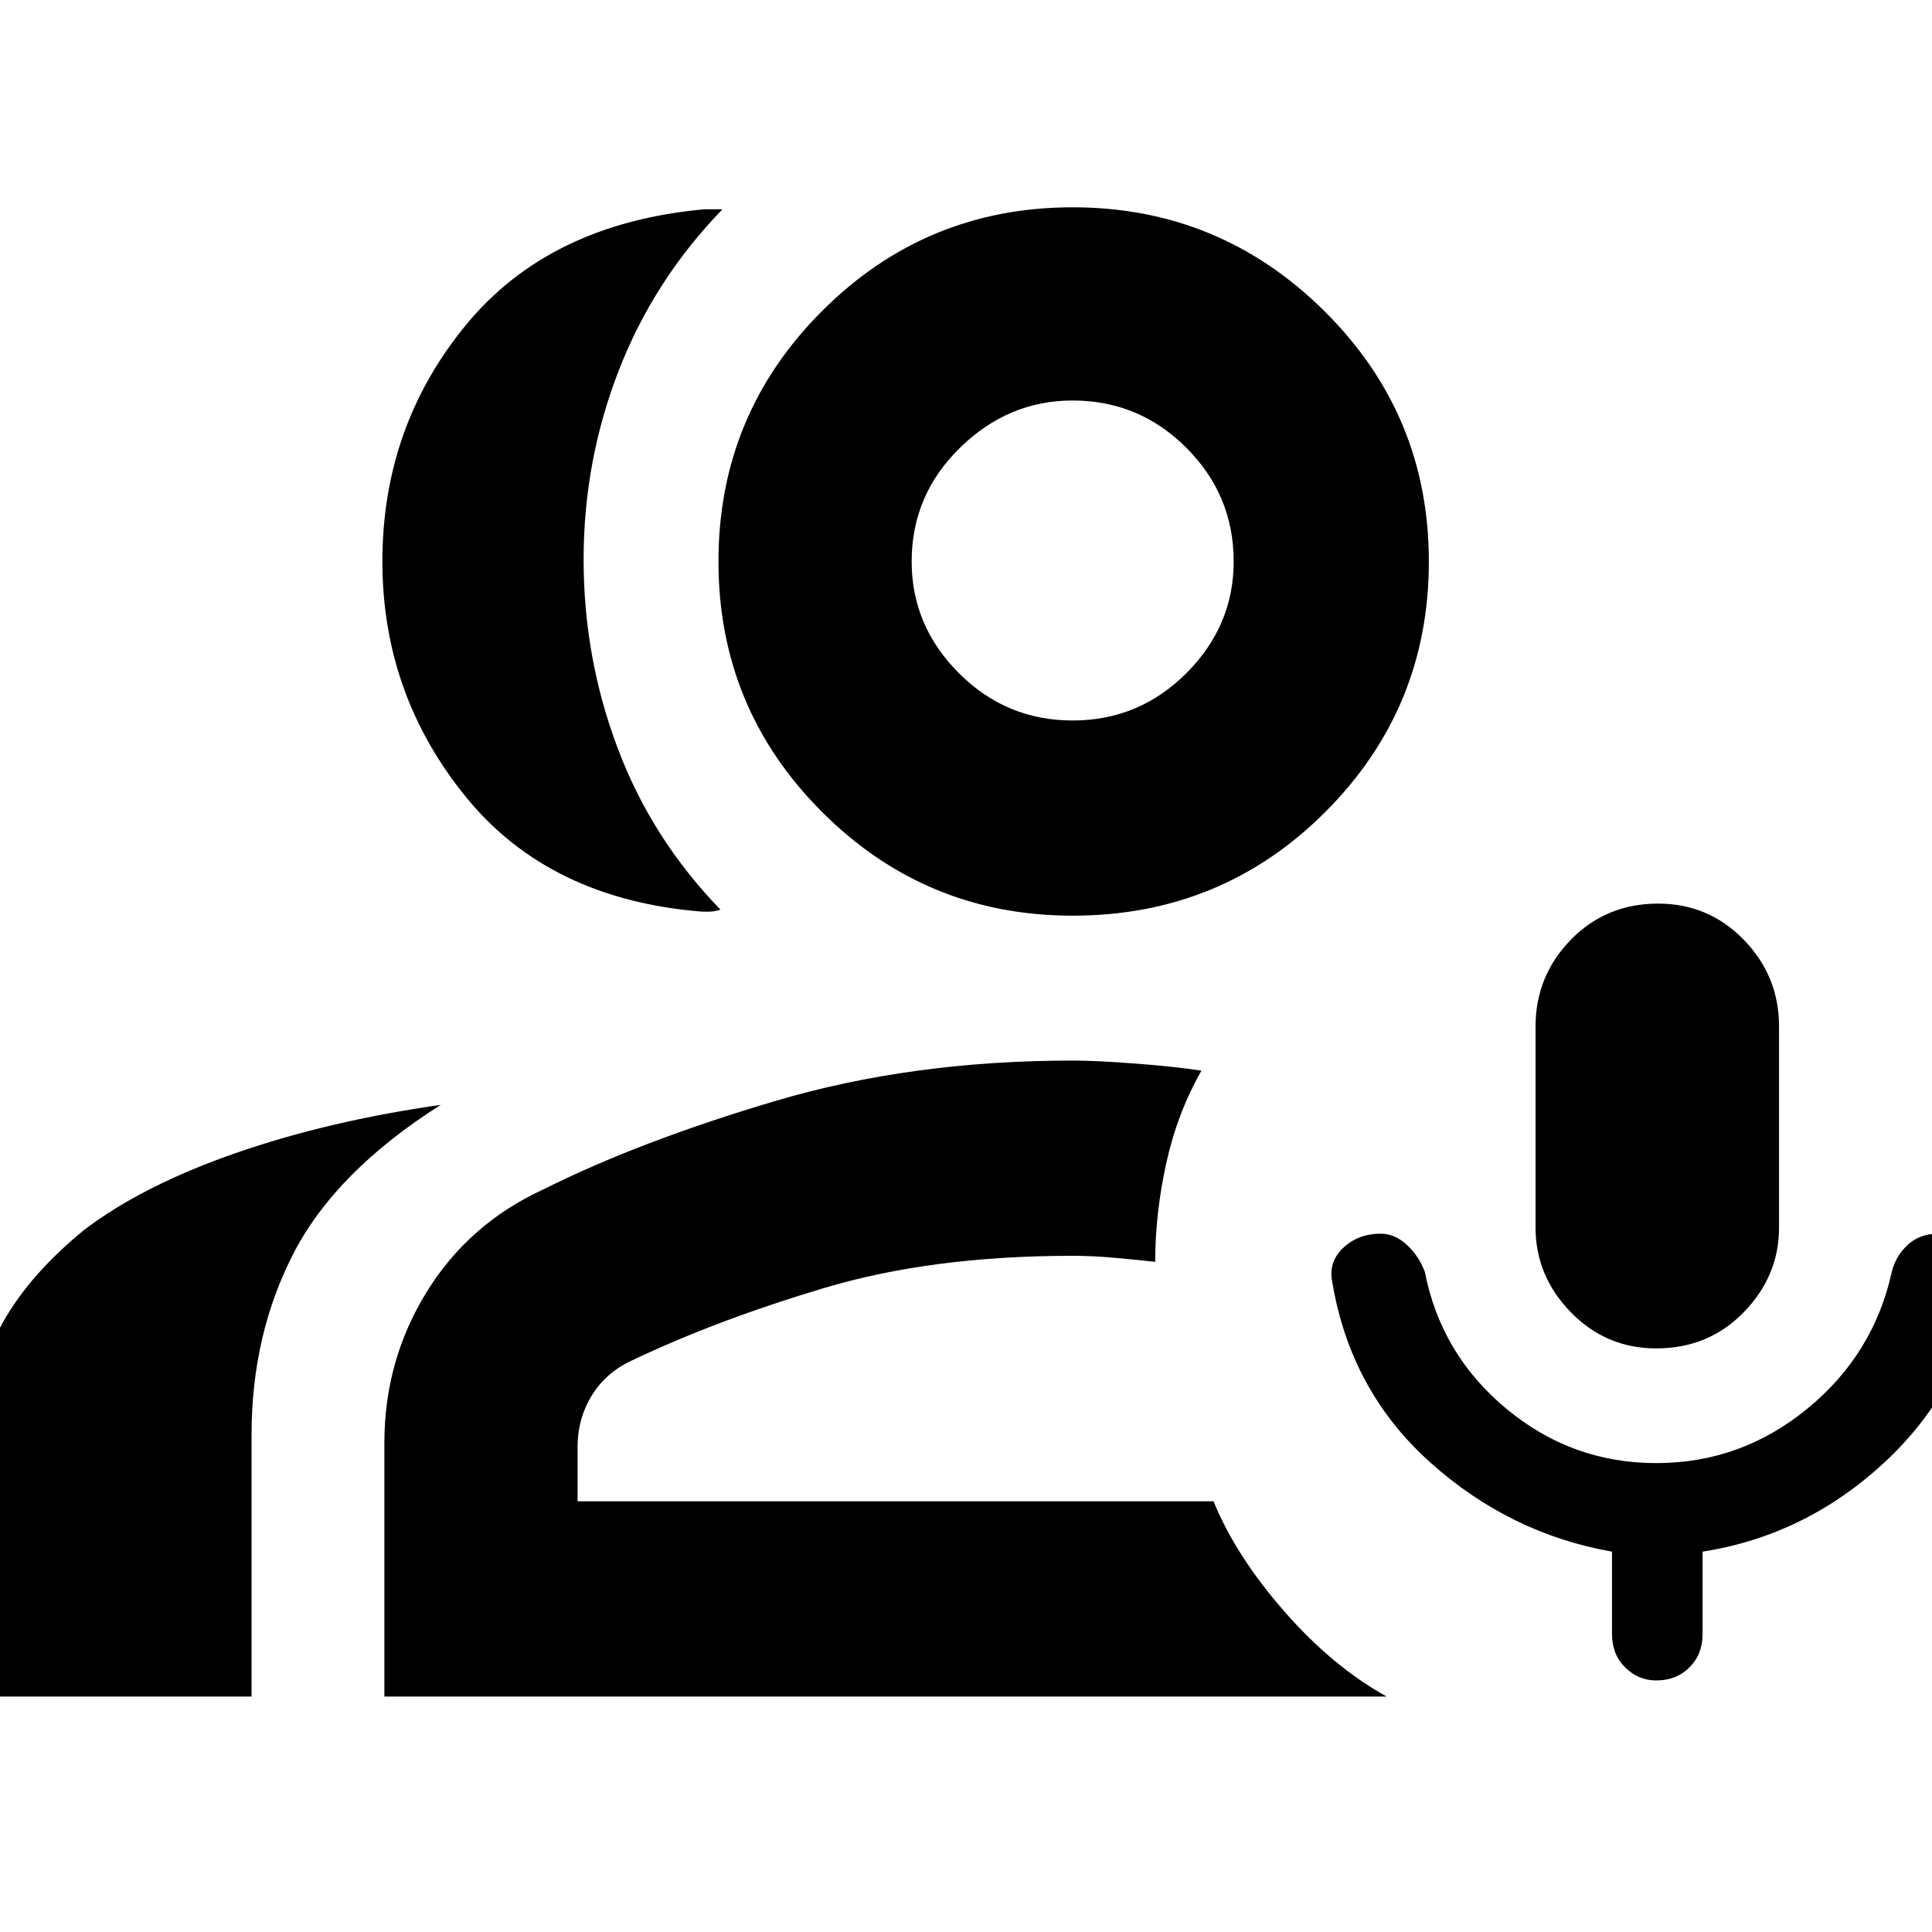 <svg xmlns="http://www.w3.org/2000/svg" height="40" width="40"><path d="M34.292 27.917Q33.25 27.917 32.521 27.167Q31.792 26.417 31.792 25.417V21.25Q31.792 20.208 32.521 19.458Q33.25 18.708 34.333 18.708Q35.375 18.708 36.104 19.458Q36.833 20.208 36.833 21.25V25.417Q36.833 26.417 36.104 27.167Q35.375 27.917 34.292 27.917ZM34.292 34.792Q33.917 34.792 33.646 34.521Q33.375 34.25 33.375 33.833V32.125Q31.25 31.75 29.604 30.271Q27.958 28.792 27.583 26.542Q27.5 26.125 27.812 25.833Q28.125 25.542 28.583 25.542Q28.875 25.542 29.125 25.771Q29.375 26 29.5 26.333Q29.833 28.042 31.188 29.167Q32.542 30.292 34.292 30.292Q36.042 30.292 37.417 29.167Q38.792 28.042 39.167 26.333Q39.25 26 39.5 25.771Q39.75 25.542 40.125 25.542Q40.542 25.542 40.833 25.812Q41.125 26.083 41.083 26.542Q40.625 28.792 39 30.292Q37.375 31.792 35.25 32.125V33.833Q35.25 34.25 34.979 34.521Q34.708 34.792 34.292 34.792ZM14.542 18.875Q11.375 18.625 9.646 16.5Q7.917 14.375 7.917 11.625Q7.917 8.833 9.646 6.729Q11.375 4.625 14.583 4.333Q14.542 4.333 14.688 4.333Q14.833 4.333 14.958 4.333Q13.542 5.792 12.812 7.667Q12.083 9.542 12.083 11.583Q12.083 13.625 12.792 15.5Q13.5 17.375 14.917 18.833Q14.792 18.875 14.667 18.875Q14.542 18.875 14.542 18.875ZM-0.5 35.125V29.708Q-0.5 28.375 0.062 27.375Q0.625 26.375 1.75 25.458Q2.958 24.542 4.875 23.875Q6.792 23.208 9.125 22.875Q6.958 24.25 6.083 25.938Q5.208 27.625 5.208 29.708V35.125ZM22.208 18.958Q19.167 18.958 17.021 16.812Q14.875 14.667 14.875 11.625Q14.875 8.583 17.021 6.438Q19.167 4.292 22.208 4.292Q25.25 4.292 27.417 6.438Q29.583 8.583 29.583 11.625Q29.583 14.667 27.438 16.812Q25.292 18.958 22.208 18.958ZM22.208 14.917Q23.583 14.917 24.562 13.938Q25.542 12.958 25.542 11.625Q25.542 10.25 24.562 9.271Q23.583 8.292 22.208 8.292Q20.875 8.292 19.875 9.271Q18.875 10.25 18.875 11.625Q18.875 12.958 19.854 13.938Q20.833 14.917 22.208 14.917ZM7.958 35.125V29.875Q7.958 28.167 8.833 26.75Q9.708 25.333 11.25 24.625Q13.25 23.625 16.062 22.792Q18.875 21.958 22.208 21.958Q22.708 21.958 23.521 22.021Q24.333 22.083 24.875 22.167Q24.375 23.042 24.146 24.083Q23.917 25.125 23.917 26.125Q23.542 26.083 23.083 26.042Q22.625 26 22.208 26Q19.292 26 17.062 26.667Q14.833 27.333 13.083 28.167Q12.542 28.417 12.25 28.896Q11.958 29.375 11.958 29.958V31.083H25.125Q25.583 32.208 26.583 33.354Q27.583 34.5 28.708 35.125ZM22.208 11.625Q22.208 11.625 22.208 11.625Q22.208 11.625 22.208 11.625Q22.208 11.625 22.208 11.625Q22.208 11.625 22.208 11.625Q22.208 11.625 22.208 11.625Q22.208 11.625 22.208 11.625Q22.208 11.625 22.208 11.625Q22.208 11.625 22.208 11.625ZM22.208 26Q22.208 26 22.208 26Q22.208 26 22.208 26Q22.208 26 22.208 26Q22.208 26 22.208 26Q22.208 26 22.208 26Q22.208 26 22.208 26Q22.208 26 22.208 26Q22.208 26 22.208 26Z"/></svg>